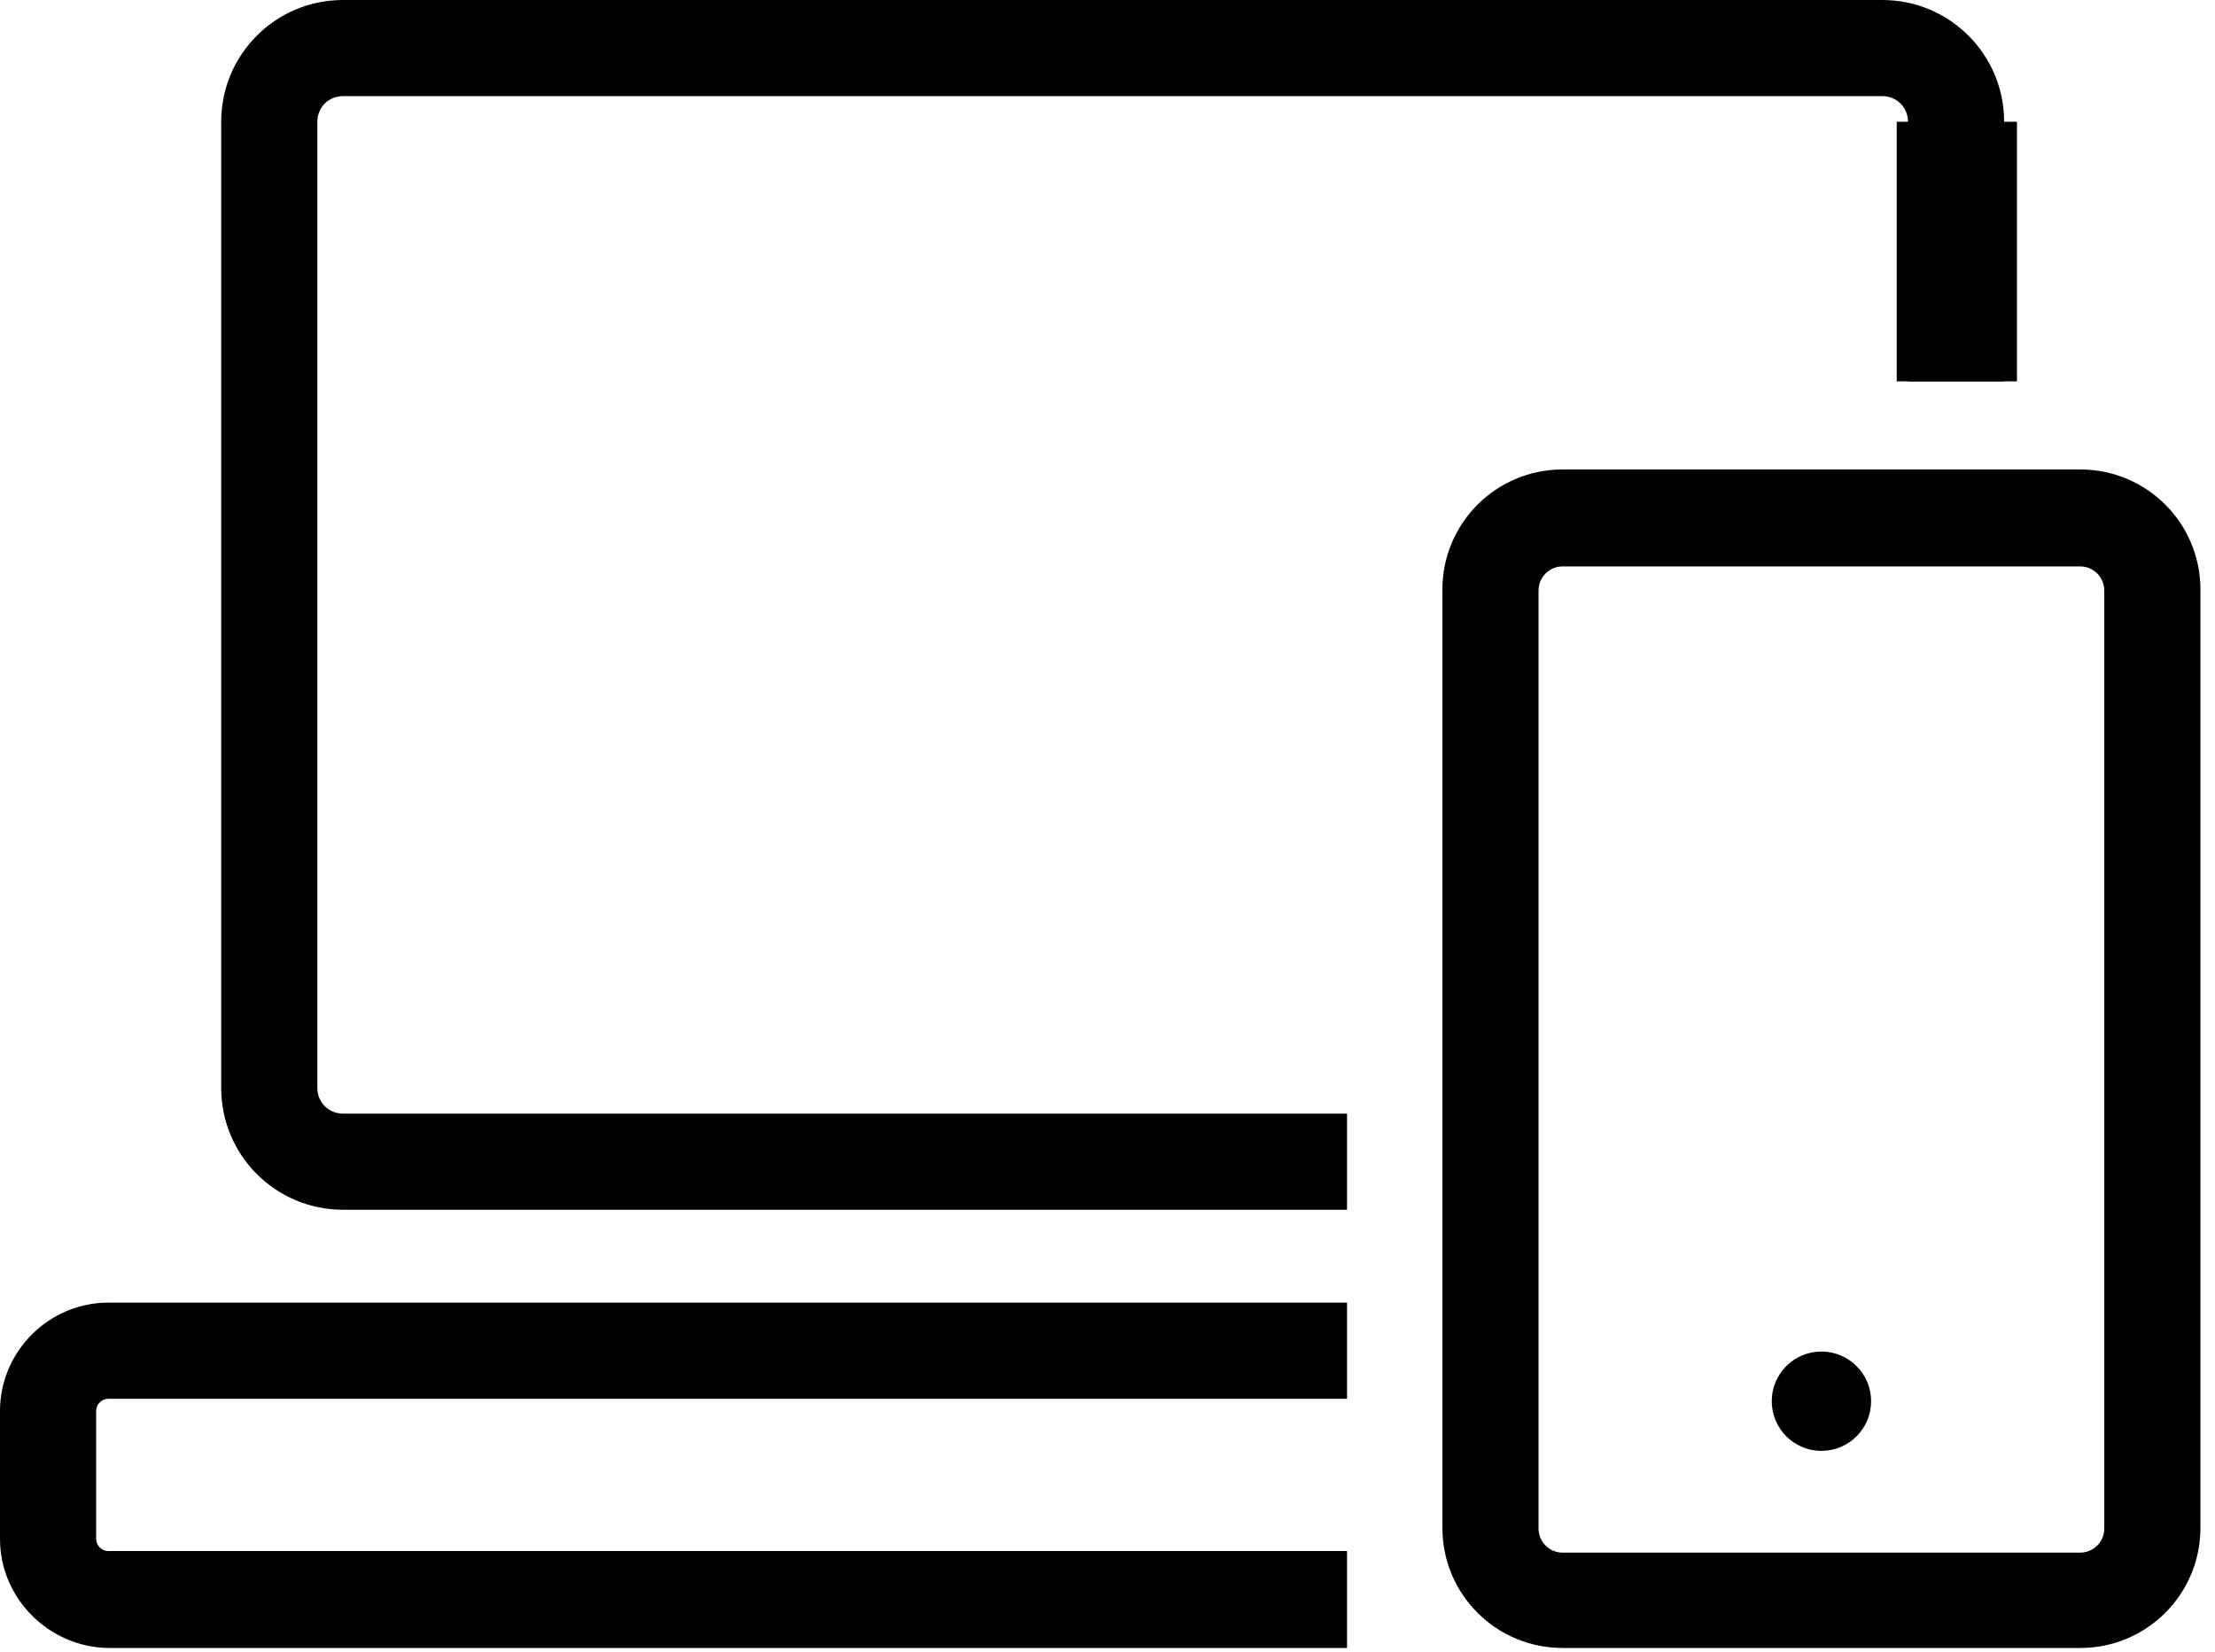 <svg width="63" height="47" viewBox="0 0 63 47" fill="none" xmlns="http://www.w3.org/2000/svg">
<path d="M38.313 34.416H9.755C7.84 34.416 6.291 32.866 6.291 30.951V3.464C6.291 1.55 7.84 0 9.755 0H53.538C55.453 0 57.002 1.55 57.002 3.464V10.849H54.267V3.464C54.267 3.054 53.948 2.735 53.538 2.735H9.755C9.345 2.735 9.026 3.054 9.026 3.464V30.951C9.026 31.361 9.345 31.681 9.755 31.681H38.313V34.416Z" fill="black"/>
<path d="M38.313 46.883H3.077C1.39 46.86 0 45.47 0 43.783V40.136C0 38.45 1.39 37.059 3.077 37.059H38.313V39.794H3.077C2.895 39.794 2.735 39.954 2.735 40.136V43.783C2.735 43.965 2.895 44.125 3.077 44.125H38.313V46.883Z" fill="black"/>
<path d="M59.167 46.883H44.444C42.552 46.883 41.025 45.356 41.025 43.464V16.775C41.025 14.883 42.552 13.356 44.444 13.356H59.167C61.059 13.356 62.586 14.883 62.586 16.775V43.464C62.586 45.356 61.059 46.883 59.167 46.883ZM44.444 16.114C44.079 16.114 43.76 16.41 43.76 16.798V43.487C43.76 43.852 44.056 44.171 44.444 44.171H59.167C59.532 44.171 59.851 43.874 59.851 43.487V16.798C59.851 16.433 59.555 16.114 59.167 16.114H44.444Z" fill="black"/>
<path d="M57.367 3.464H53.948V10.849H57.367V3.464Z" fill="black"/>
<path d="M51.806 41.276C52.586 41.276 53.219 40.644 53.219 39.863C53.219 39.083 52.586 38.45 51.806 38.45C51.025 38.45 50.393 39.083 50.393 39.863C50.393 40.644 51.025 41.276 51.806 41.276Z" fill="black"/>
</svg>
